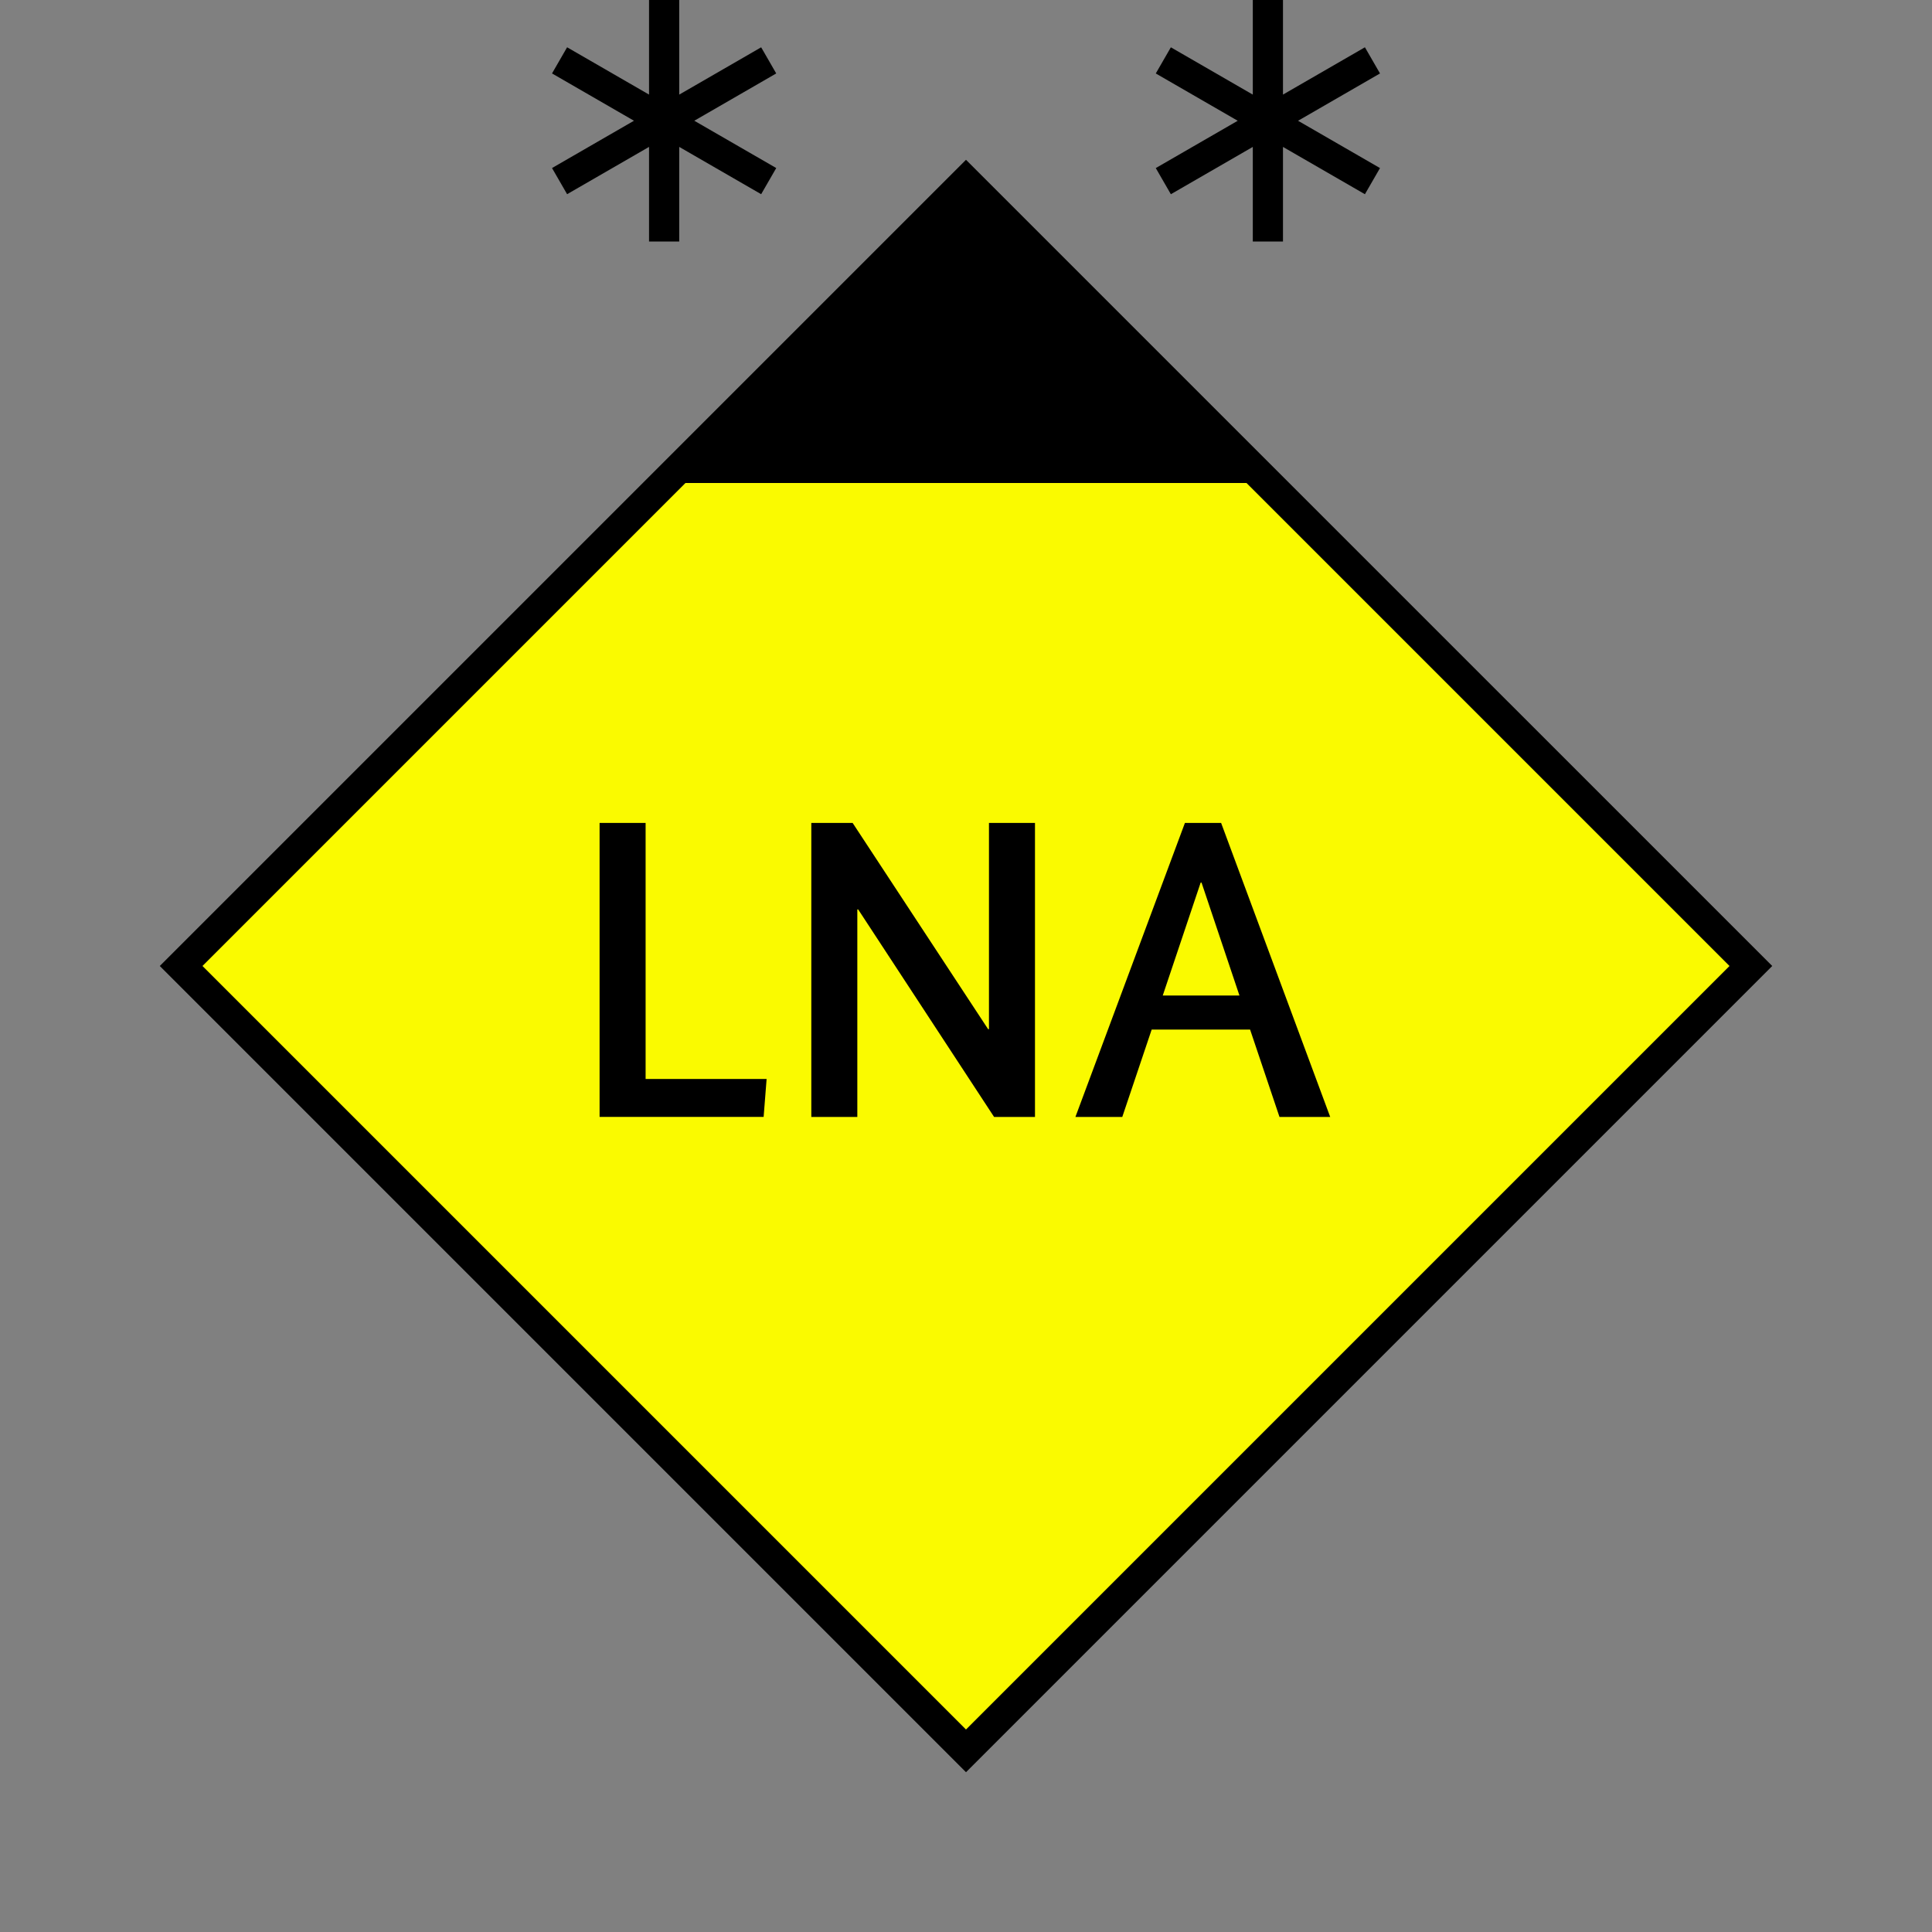 <?xml version="1.0" encoding="UTF-8"?>
<svg xmlns="http://www.w3.org/2000/svg" version="1.1" viewBox="0 0 90.709 90.709">
  <rect x="0" y="0" width="90.709" height="90.709" fill="#808080" stroke="none"/>
  <!-- Generator: Adobe Illustrator 29.1.0, SVG Export Plug-In . SVG Version: 2.1.0 Build 142)  -->
  <g id="Grundfläche">
    <rect x="0" y="0" width="90.709" height="90.709" fill="none"/>
  </g>
  <g id="Flächige_Fülung">
    <rect x="19.297" y="19.297" width="52.114" height="52.114" transform="translate(45.354 -18.786) rotate(45)" fill="#fafa00"/>
  </g>
  <g id="Takt_Zeichen__x28_umgewandelt_x29_">
    <path d="M36.445,3.448l-3.847,2.221,3.847,2.221-.708,1.228-3.847-2.221v4.442h-1.417v-4.442l-3.847,2.221-.708-1.228,3.847-2.221-3.847-2.221.708-1.228,3.847,2.221V0h1.417v4.442l3.847-2.221.708,1.228ZM64.792,3.448l-.708-1.228-3.847,2.221V0h-1.417v4.442l-3.847-2.221-.708,1.228,3.847,2.221-3.847,2.221.708,1.228,3.847-2.221v4.442h1.417v-4.442l3.847,2.221.708-1.228-3.847-2.221,3.847-2.221Z"/>
    <path d="M45.354,7.502L7.502,45.354l37.853,37.853,37.853-37.853L45.354,7.502ZM9.506,45.354l22.677-22.677h26.342l22.677,22.677-35.848,35.848L9.506,45.354Z"/>
  </g>
  <g id="Takt._Zeichen__x28_Typo_x29_">
    <g>
      <path d="M30.312,38.638v12.022h5.681l-.14,1.78h-7.702v-13.803h2.16Z"/>
      <path d="M48.593,52.441h-1.92l-6.381-9.742h-.04v9.742h-2.16v-13.803h1.94l6.361,9.682h.04v-9.682h2.16v13.803Z"/>
      <path d="M60.073,52.441l-1.38-4.101h-4.621l-1.38,4.101h-2.2l5.141-13.803h1.7l5.121,13.803h-2.38ZM56.412,41.439h-.04l-1.78,5.301h3.601l-1.78-5.301Z"/>
    </g>
  </g>
</svg>